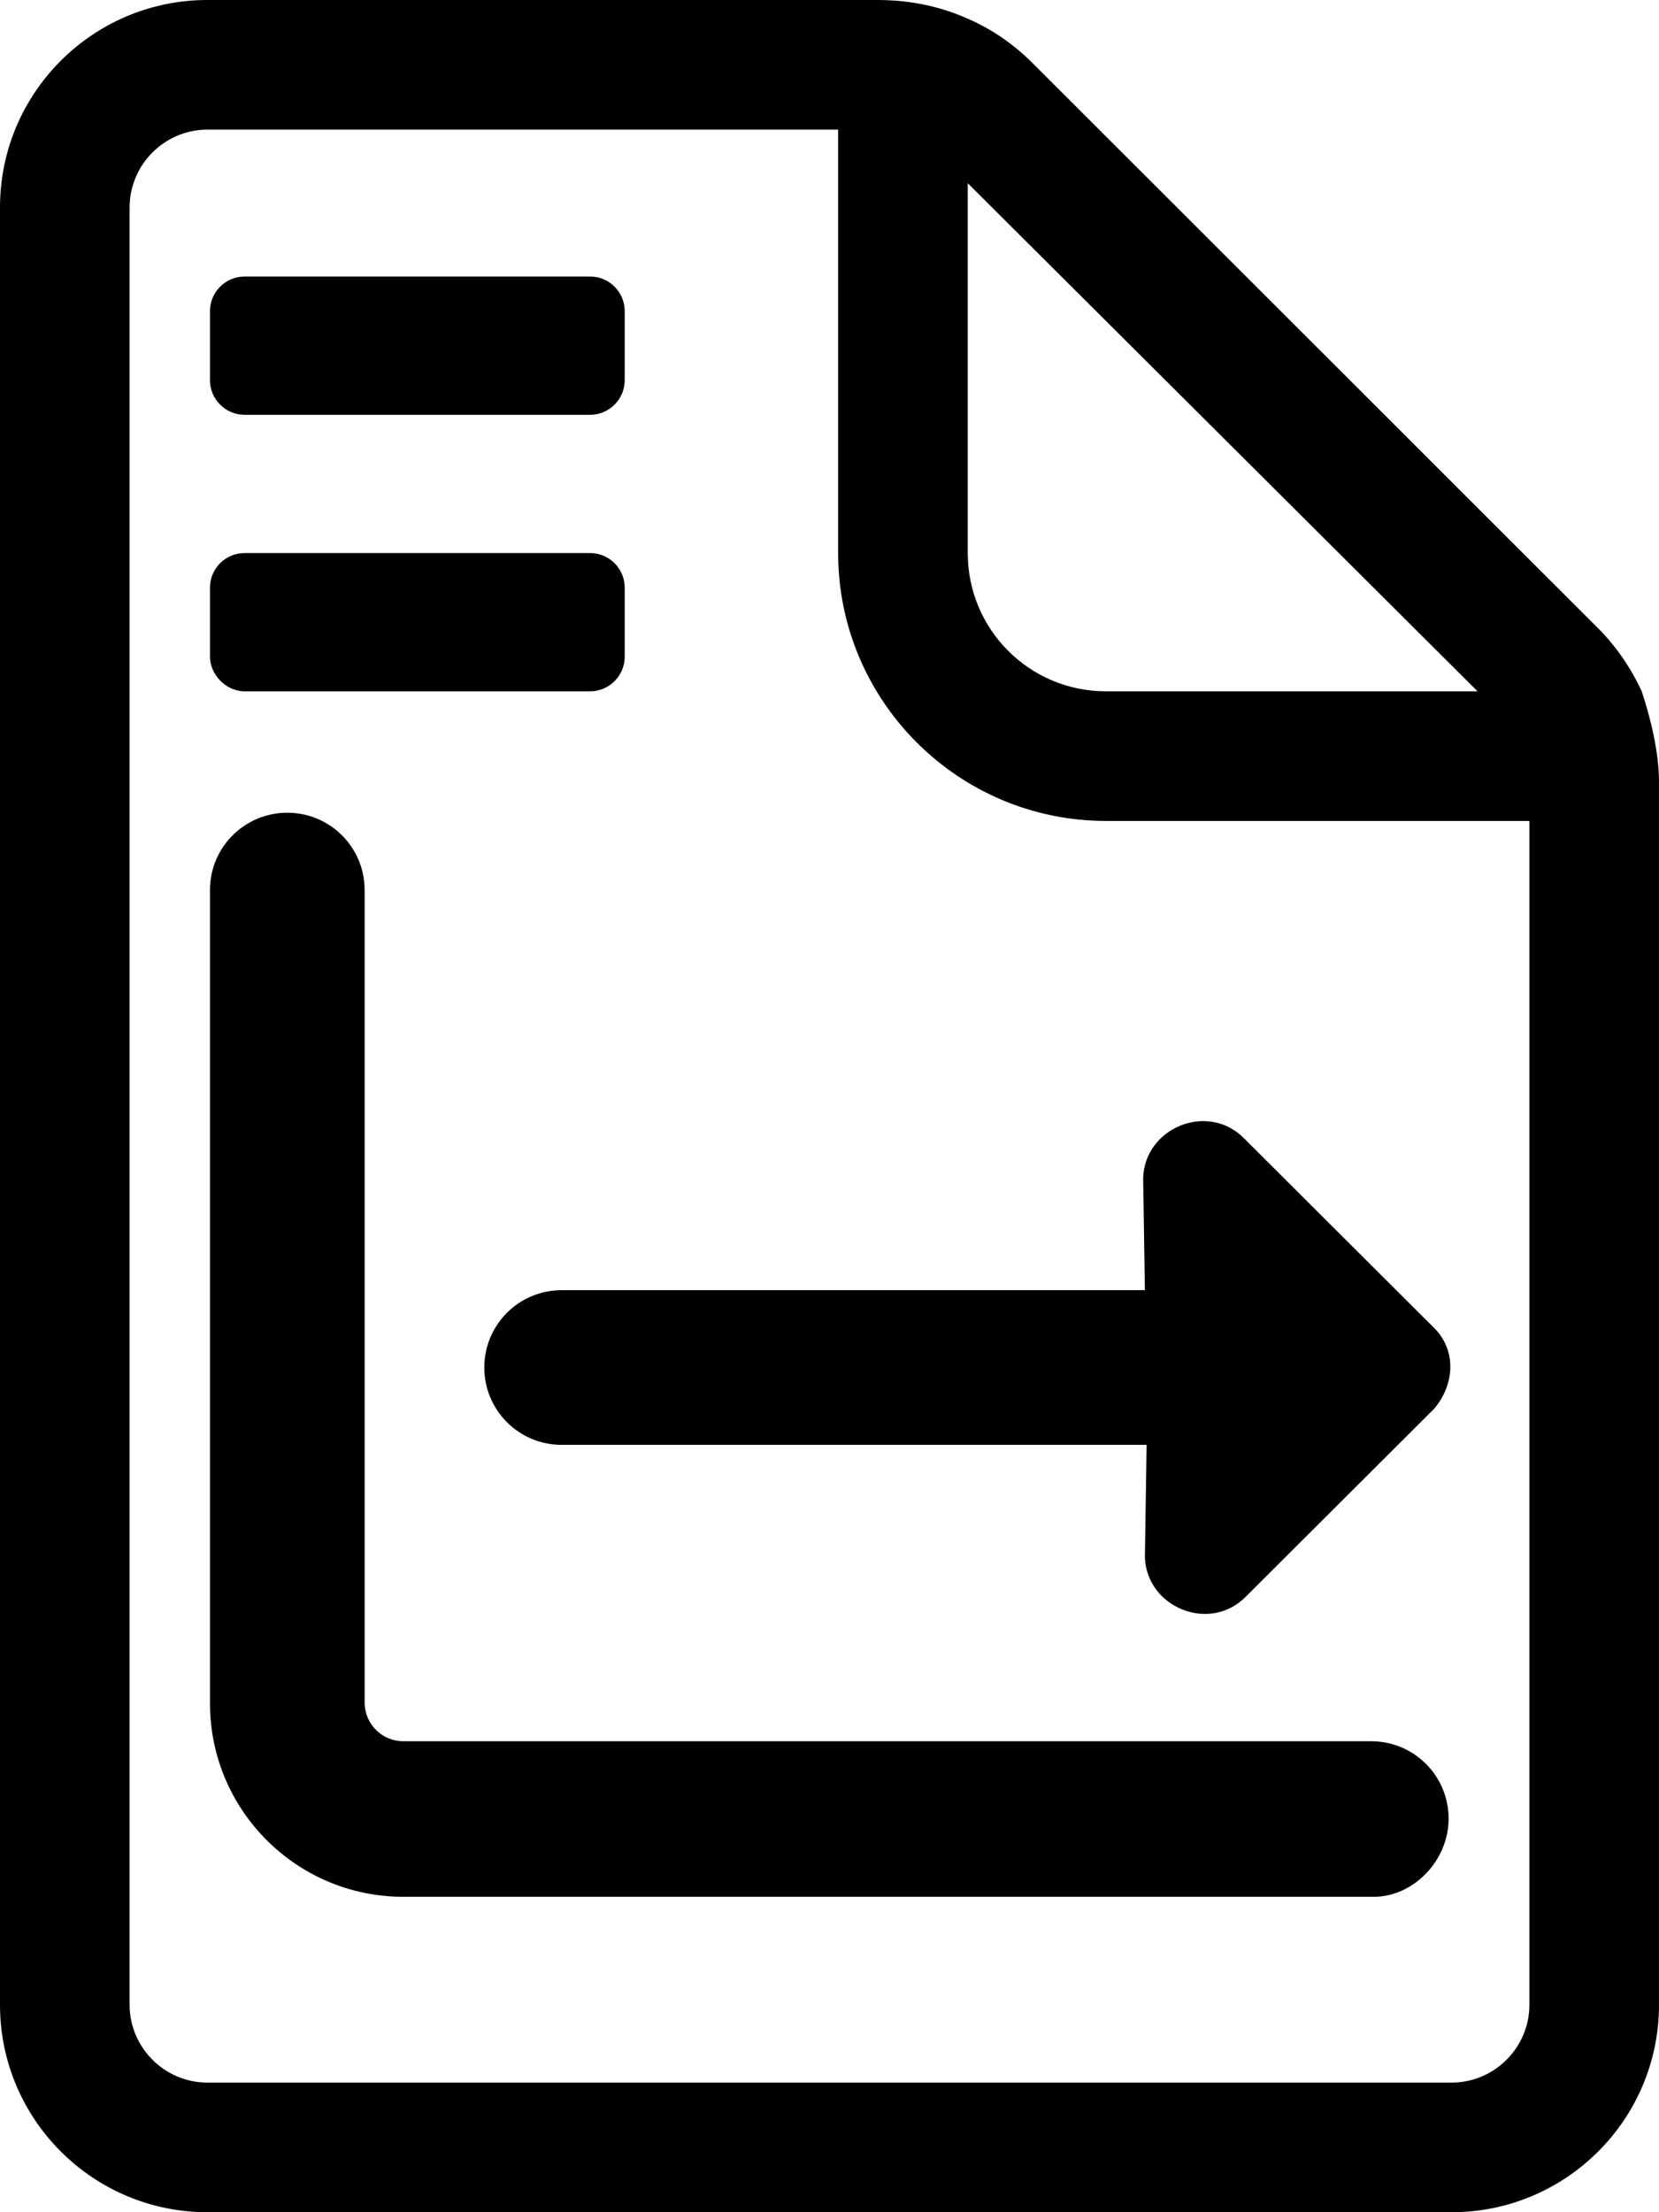 <svg xmlns="http://www.w3.org/2000/svg" viewBox="0 0 384 512"><path d="M318 439H93.4c-24.8 0-44.8-20.1-44.8-44.8V206c0-9.9 8-17.9 17.9-17.9s17.9 8 17.9 17.9v188c0 5 4 9 9 9h224c9.9 0 17.9 8 17.9 17.9S327 439 318 439zM332 326l-43.7 43.6c-8.4 8.4-22.9 2.4-23.3-9.2l.4-26H130c-9.9 0-17.9-8-17.9-17.9s8-17.9 17.9-17.9h135l-.4-26c.4-11.6 14.9-17.6 23.3-9.2l43.7 43.6C337 312 337 320 332 326zM380 160c-2.5-5.4-5.9-10.4-10.1-14.6L239 14.6c-4.3-4.3-9.2-7.7-14.6-10.1C218 1.6 211 0 203 0H48C21.5 0 0 21.5 0 48v416c0 26.5 21.5 48 48 48h288c26.5 0 48-21.5 48-48V181C384 174 382 166 380 160zM342 160H256c-17.7 0-32-14.3-32-32V42.4L342 160zM354 464c0 9.9-8.1 18-18 18H48c-9.9 0-18-8.1-18-18V48c0-9.9 8.1-18 18-18h146v98c0 34.2 27.8 62 62 62h98V464zM48.6 72v16c0 4.4 3.6 8 8 8h80c4.4 0 8-3.6 8-8V72c0-4.4-3.6-8-8-8h-80C52.2 64 48.6 67.6 48.6 72zM56.6 160h80c4.4 0 8-3.6 8-8v-16c0-4.4-3.6-8-8-8h-80c-4.4 0-8 3.6-8 8v16C48.6 156 52.2 160 56.6 160z"/></svg>